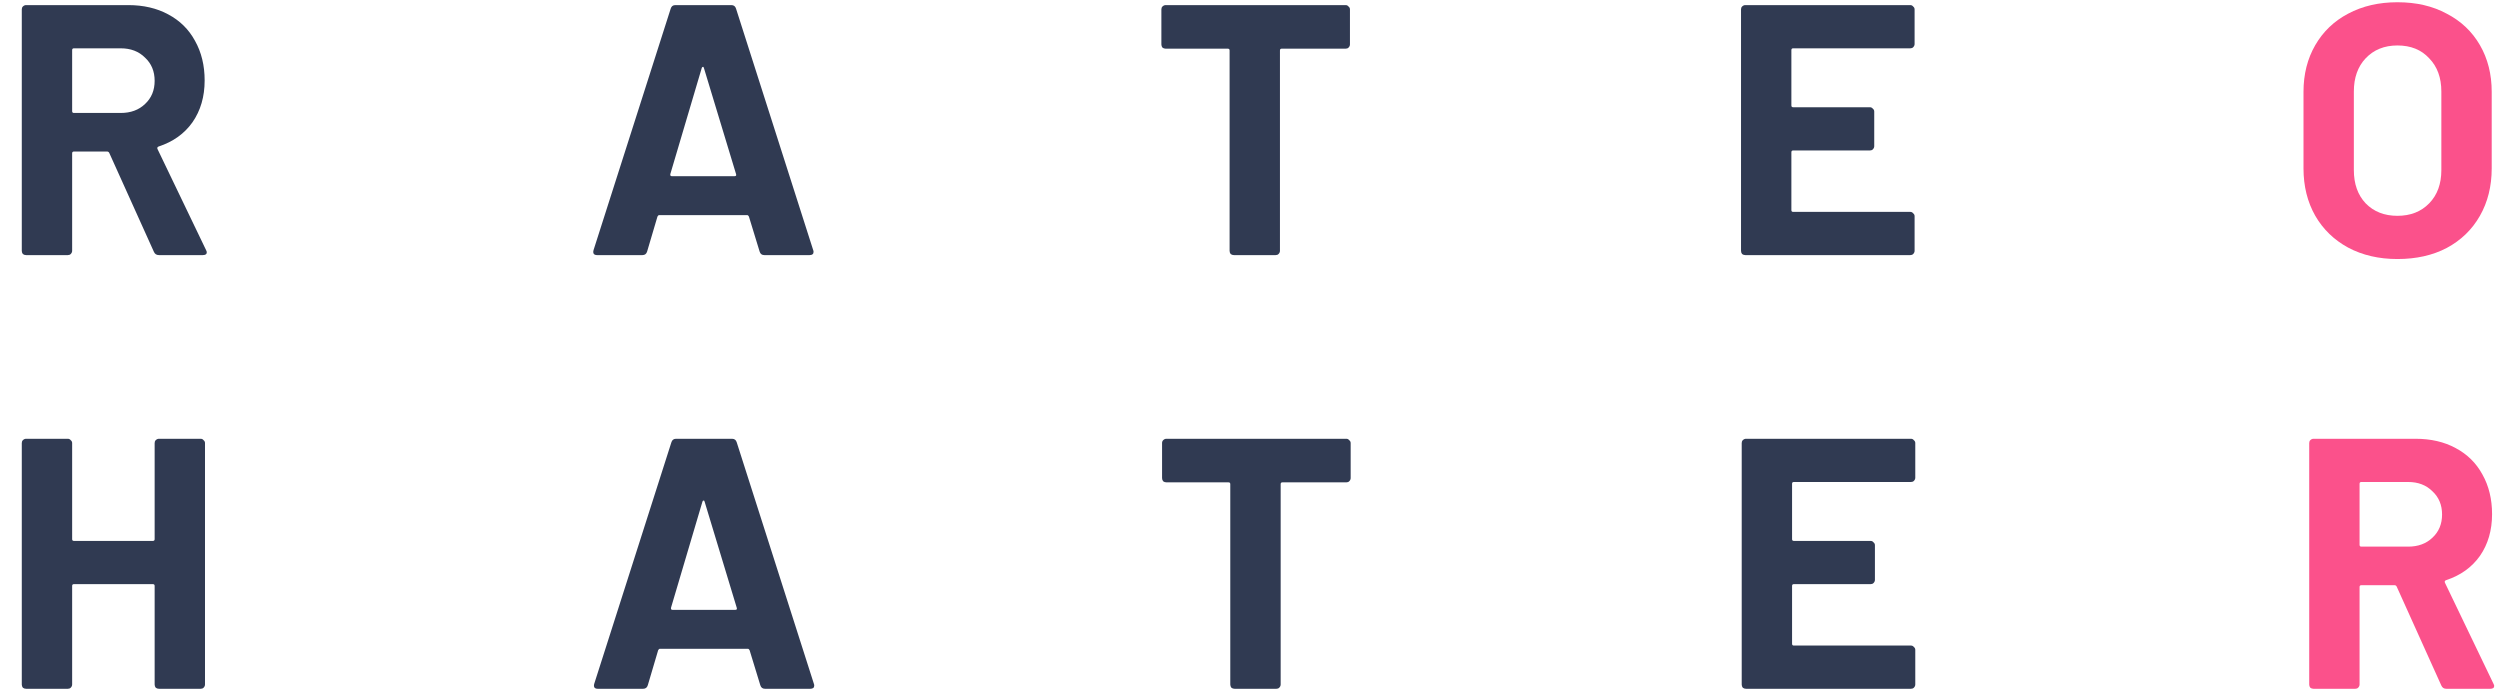 <svg width="98" height="27" viewBox="0 0 98 27" fill="none" xmlns="http://www.w3.org/2000/svg">
<path d="M6.23 10C6.137 10 6.071 9.958 6.034 9.874L4.284 5.996C4.265 5.959 4.237 5.94 4.2 5.94H2.898C2.851 5.94 2.828 5.963 2.828 6.01V9.832C2.828 9.879 2.809 9.921 2.772 9.958C2.744 9.986 2.707 10 2.66 10H1.022C0.975 10 0.933 9.986 0.896 9.958C0.868 9.921 0.854 9.879 0.854 9.832V0.368C0.854 0.321 0.868 0.284 0.896 0.256C0.933 0.219 0.975 0.2 1.022 0.2H5.026C5.623 0.2 6.146 0.321 6.594 0.564C7.051 0.807 7.401 1.152 7.644 1.6C7.896 2.048 8.022 2.566 8.022 3.154C8.022 3.789 7.863 4.335 7.546 4.792C7.229 5.24 6.785 5.557 6.216 5.744C6.169 5.763 6.155 5.795 6.174 5.842L8.078 9.804C8.097 9.841 8.106 9.869 8.106 9.888C8.106 9.963 8.055 10 7.952 10H6.23ZM2.898 1.894C2.851 1.894 2.828 1.917 2.828 1.964V4.358C2.828 4.405 2.851 4.428 2.898 4.428H4.732C5.124 4.428 5.441 4.311 5.684 4.078C5.936 3.845 6.062 3.541 6.062 3.168C6.062 2.795 5.936 2.491 5.684 2.258C5.441 2.015 5.124 1.894 4.732 1.894H2.898ZM29.959 10C29.865 10 29.805 9.953 29.777 9.86L29.357 8.488C29.338 8.451 29.315 8.432 29.287 8.432H25.843C25.815 8.432 25.791 8.451 25.773 8.488L25.367 9.86C25.339 9.953 25.278 10 25.185 10H23.407C23.351 10 23.309 9.986 23.281 9.958C23.253 9.921 23.248 9.869 23.267 9.804L26.291 0.34C26.319 0.247 26.379 0.2 26.473 0.2H28.671C28.764 0.2 28.825 0.247 28.853 0.34L31.877 9.804C31.886 9.823 31.891 9.846 31.891 9.874C31.891 9.958 31.839 10 31.737 10H29.959ZM26.277 6.822C26.267 6.878 26.286 6.906 26.333 6.906H28.797C28.853 6.906 28.871 6.878 28.853 6.822L27.593 2.664C27.583 2.627 27.569 2.613 27.551 2.622C27.532 2.622 27.518 2.636 27.509 2.664L26.277 6.822ZM52.75 0.2C52.797 0.2 52.834 0.219 52.862 0.256C52.9 0.284 52.918 0.321 52.918 0.368V1.74C52.918 1.787 52.9 1.829 52.862 1.866C52.834 1.894 52.797 1.908 52.75 1.908H50.244C50.197 1.908 50.174 1.931 50.174 1.978V9.832C50.174 9.879 50.156 9.921 50.118 9.958C50.09 9.986 50.053 10 50.006 10H48.368C48.322 10 48.279 9.986 48.242 9.958C48.214 9.921 48.2 9.879 48.2 9.832V1.978C48.2 1.931 48.177 1.908 48.13 1.908H45.694C45.648 1.908 45.605 1.894 45.568 1.866C45.54 1.829 45.526 1.787 45.526 1.74V0.368C45.526 0.321 45.54 0.284 45.568 0.256C45.605 0.219 45.648 0.2 45.694 0.2H52.75ZM75.052 1.726C75.052 1.773 75.033 1.815 74.996 1.852C74.968 1.88 74.93 1.894 74.884 1.894H70.292C70.245 1.894 70.222 1.917 70.222 1.964V4.134C70.222 4.181 70.245 4.204 70.292 4.204H73.302C73.348 4.204 73.386 4.223 73.414 4.26C73.451 4.288 73.47 4.325 73.47 4.372V5.73C73.47 5.777 73.451 5.819 73.414 5.856C73.386 5.884 73.348 5.898 73.302 5.898H70.292C70.245 5.898 70.222 5.921 70.222 5.968V8.236C70.222 8.283 70.245 8.306 70.292 8.306H74.884C74.93 8.306 74.968 8.325 74.996 8.362C75.033 8.39 75.052 8.427 75.052 8.474V9.832C75.052 9.879 75.033 9.921 74.996 9.958C74.968 9.986 74.93 10 74.884 10H68.416C68.369 10 68.327 9.986 68.29 9.958C68.262 9.921 68.248 9.879 68.248 9.832V0.368C68.248 0.321 68.262 0.284 68.29 0.256C68.327 0.219 68.369 0.2 68.416 0.2H74.884C74.93 0.2 74.968 0.219 74.996 0.256C75.033 0.284 75.052 0.321 75.052 0.368V1.726ZM6.062 17.368C6.062 17.321 6.076 17.284 6.104 17.256C6.141 17.219 6.183 17.2 6.23 17.2H7.868C7.915 17.2 7.952 17.219 7.98 17.256C8.017 17.284 8.036 17.321 8.036 17.368V26.832C8.036 26.879 8.017 26.921 7.98 26.958C7.952 26.986 7.915 27 7.868 27H6.23C6.183 27 6.141 26.986 6.104 26.958C6.076 26.921 6.062 26.879 6.062 26.832V22.968C6.062 22.921 6.039 22.898 5.992 22.898H2.898C2.851 22.898 2.828 22.921 2.828 22.968V26.832C2.828 26.879 2.809 26.921 2.772 26.958C2.744 26.986 2.707 27 2.66 27H1.022C0.975 27 0.933 26.986 0.896 26.958C0.868 26.921 0.854 26.879 0.854 26.832V17.368C0.854 17.321 0.868 17.284 0.896 17.256C0.933 17.219 0.975 17.2 1.022 17.2H2.66C2.707 17.2 2.744 17.219 2.772 17.256C2.809 17.284 2.828 17.321 2.828 17.368V21.134C2.828 21.181 2.851 21.204 2.898 21.204H5.992C6.039 21.204 6.062 21.181 6.062 21.134V17.368ZM29.986 27C29.893 27 29.832 26.953 29.804 26.86L29.384 25.488C29.365 25.451 29.342 25.432 29.314 25.432H25.87C25.842 25.432 25.819 25.451 25.8 25.488L25.394 26.86C25.366 26.953 25.305 27 25.212 27H23.434C23.378 27 23.336 26.986 23.308 26.958C23.28 26.921 23.275 26.869 23.294 26.804L26.318 17.34C26.346 17.247 26.407 17.2 26.5 17.2H28.698C28.791 17.2 28.852 17.247 28.88 17.34L31.904 26.804C31.913 26.823 31.918 26.846 31.918 26.874C31.918 26.958 31.867 27 31.764 27H29.986ZM26.304 23.822C26.295 23.878 26.313 23.906 26.36 23.906H28.824C28.88 23.906 28.899 23.878 28.88 23.822L27.62 19.664C27.611 19.627 27.597 19.613 27.578 19.622C27.559 19.622 27.545 19.636 27.536 19.664L26.304 23.822ZM52.778 17.2C52.824 17.2 52.861 17.219 52.889 17.256C52.927 17.284 52.946 17.321 52.946 17.368V18.74C52.946 18.787 52.927 18.829 52.889 18.866C52.861 18.894 52.824 18.908 52.778 18.908H50.272C50.225 18.908 50.202 18.931 50.202 18.978V26.832C50.202 26.879 50.183 26.921 50.145 26.958C50.117 26.986 50.08 27 50.033 27H48.395C48.349 27 48.307 26.986 48.27 26.958C48.242 26.921 48.227 26.879 48.227 26.832V18.978C48.227 18.931 48.204 18.908 48.157 18.908H45.721C45.675 18.908 45.633 18.894 45.596 18.866C45.568 18.829 45.553 18.787 45.553 18.74V17.368C45.553 17.321 45.568 17.284 45.596 17.256C45.633 17.219 45.675 17.2 45.721 17.2H52.778ZM75.079 18.726C75.079 18.773 75.06 18.815 75.023 18.852C74.995 18.88 74.958 18.894 74.911 18.894H70.319C70.272 18.894 70.249 18.917 70.249 18.964V21.134C70.249 21.181 70.272 21.204 70.319 21.204H73.329C73.376 21.204 73.413 21.223 73.441 21.26C73.478 21.288 73.497 21.325 73.497 21.372V22.73C73.497 22.777 73.478 22.819 73.441 22.856C73.413 22.884 73.376 22.898 73.329 22.898H70.319C70.272 22.898 70.249 22.921 70.249 22.968V25.236C70.249 25.283 70.272 25.306 70.319 25.306H74.911C74.958 25.306 74.995 25.325 75.023 25.362C75.06 25.39 75.079 25.427 75.079 25.474V26.832C75.079 26.879 75.06 26.921 75.023 26.958C74.995 26.986 74.958 27 74.911 27H68.443C68.396 27 68.354 26.986 68.317 26.958C68.289 26.921 68.275 26.879 68.275 26.832V17.368C68.275 17.321 68.289 17.284 68.317 17.256C68.354 17.219 68.396 17.2 68.443 17.2H74.911C74.958 17.2 74.995 17.219 75.023 17.256C75.06 17.284 75.079 17.321 75.079 17.368V18.726Z" fill="#303A52"/>
<path d="M93.979 10.154C93.251 10.154 92.607 10.005 92.047 9.706C91.497 9.407 91.067 8.992 90.759 8.46C90.451 7.919 90.297 7.298 90.297 6.598V3.602C90.297 2.911 90.451 2.3 90.759 1.768C91.067 1.236 91.497 0.825 92.047 0.536C92.607 0.237 93.251 0.088 93.979 0.088C94.717 0.088 95.361 0.237 95.911 0.536C96.471 0.825 96.905 1.236 97.213 1.768C97.521 2.3 97.675 2.911 97.675 3.602V6.598C97.675 7.298 97.521 7.919 97.213 8.46C96.905 9.001 96.471 9.421 95.911 9.72C95.361 10.009 94.717 10.154 93.979 10.154ZM93.979 8.46C94.493 8.46 94.908 8.297 95.225 7.97C95.543 7.643 95.701 7.209 95.701 6.668V3.588C95.701 3.047 95.543 2.613 95.225 2.286C94.917 1.95 94.502 1.782 93.979 1.782C93.466 1.782 93.051 1.95 92.733 2.286C92.425 2.613 92.271 3.047 92.271 3.588V6.668C92.271 7.209 92.425 7.643 92.733 7.97C93.051 8.297 93.466 8.46 93.979 8.46ZM95.897 27C95.803 27 95.738 26.958 95.701 26.874L93.951 22.996C93.932 22.959 93.904 22.94 93.867 22.94H92.565C92.518 22.94 92.495 22.963 92.495 23.01V26.832C92.495 26.879 92.476 26.921 92.439 26.958C92.411 26.986 92.373 27 92.327 27H90.689C90.642 27 90.6 26.986 90.563 26.958C90.535 26.921 90.521 26.879 90.521 26.832V17.368C90.521 17.321 90.535 17.284 90.563 17.256C90.6 17.219 90.642 17.2 90.689 17.2H94.693C95.29 17.2 95.813 17.321 96.261 17.564C96.718 17.807 97.068 18.152 97.311 18.6C97.563 19.048 97.689 19.566 97.689 20.154C97.689 20.789 97.53 21.335 97.213 21.792C96.895 22.24 96.452 22.557 95.883 22.744C95.836 22.763 95.822 22.795 95.841 22.842L97.745 26.804C97.763 26.841 97.773 26.869 97.773 26.888C97.773 26.963 97.721 27 97.619 27H95.897ZM92.565 18.894C92.518 18.894 92.495 18.917 92.495 18.964V21.358C92.495 21.405 92.518 21.428 92.565 21.428H94.399C94.791 21.428 95.108 21.311 95.351 21.078C95.603 20.845 95.729 20.541 95.729 20.168C95.729 19.795 95.603 19.491 95.351 19.258C95.108 19.015 94.791 18.894 94.399 18.894H92.565Z" fill="#FB518B"/>
</svg>
